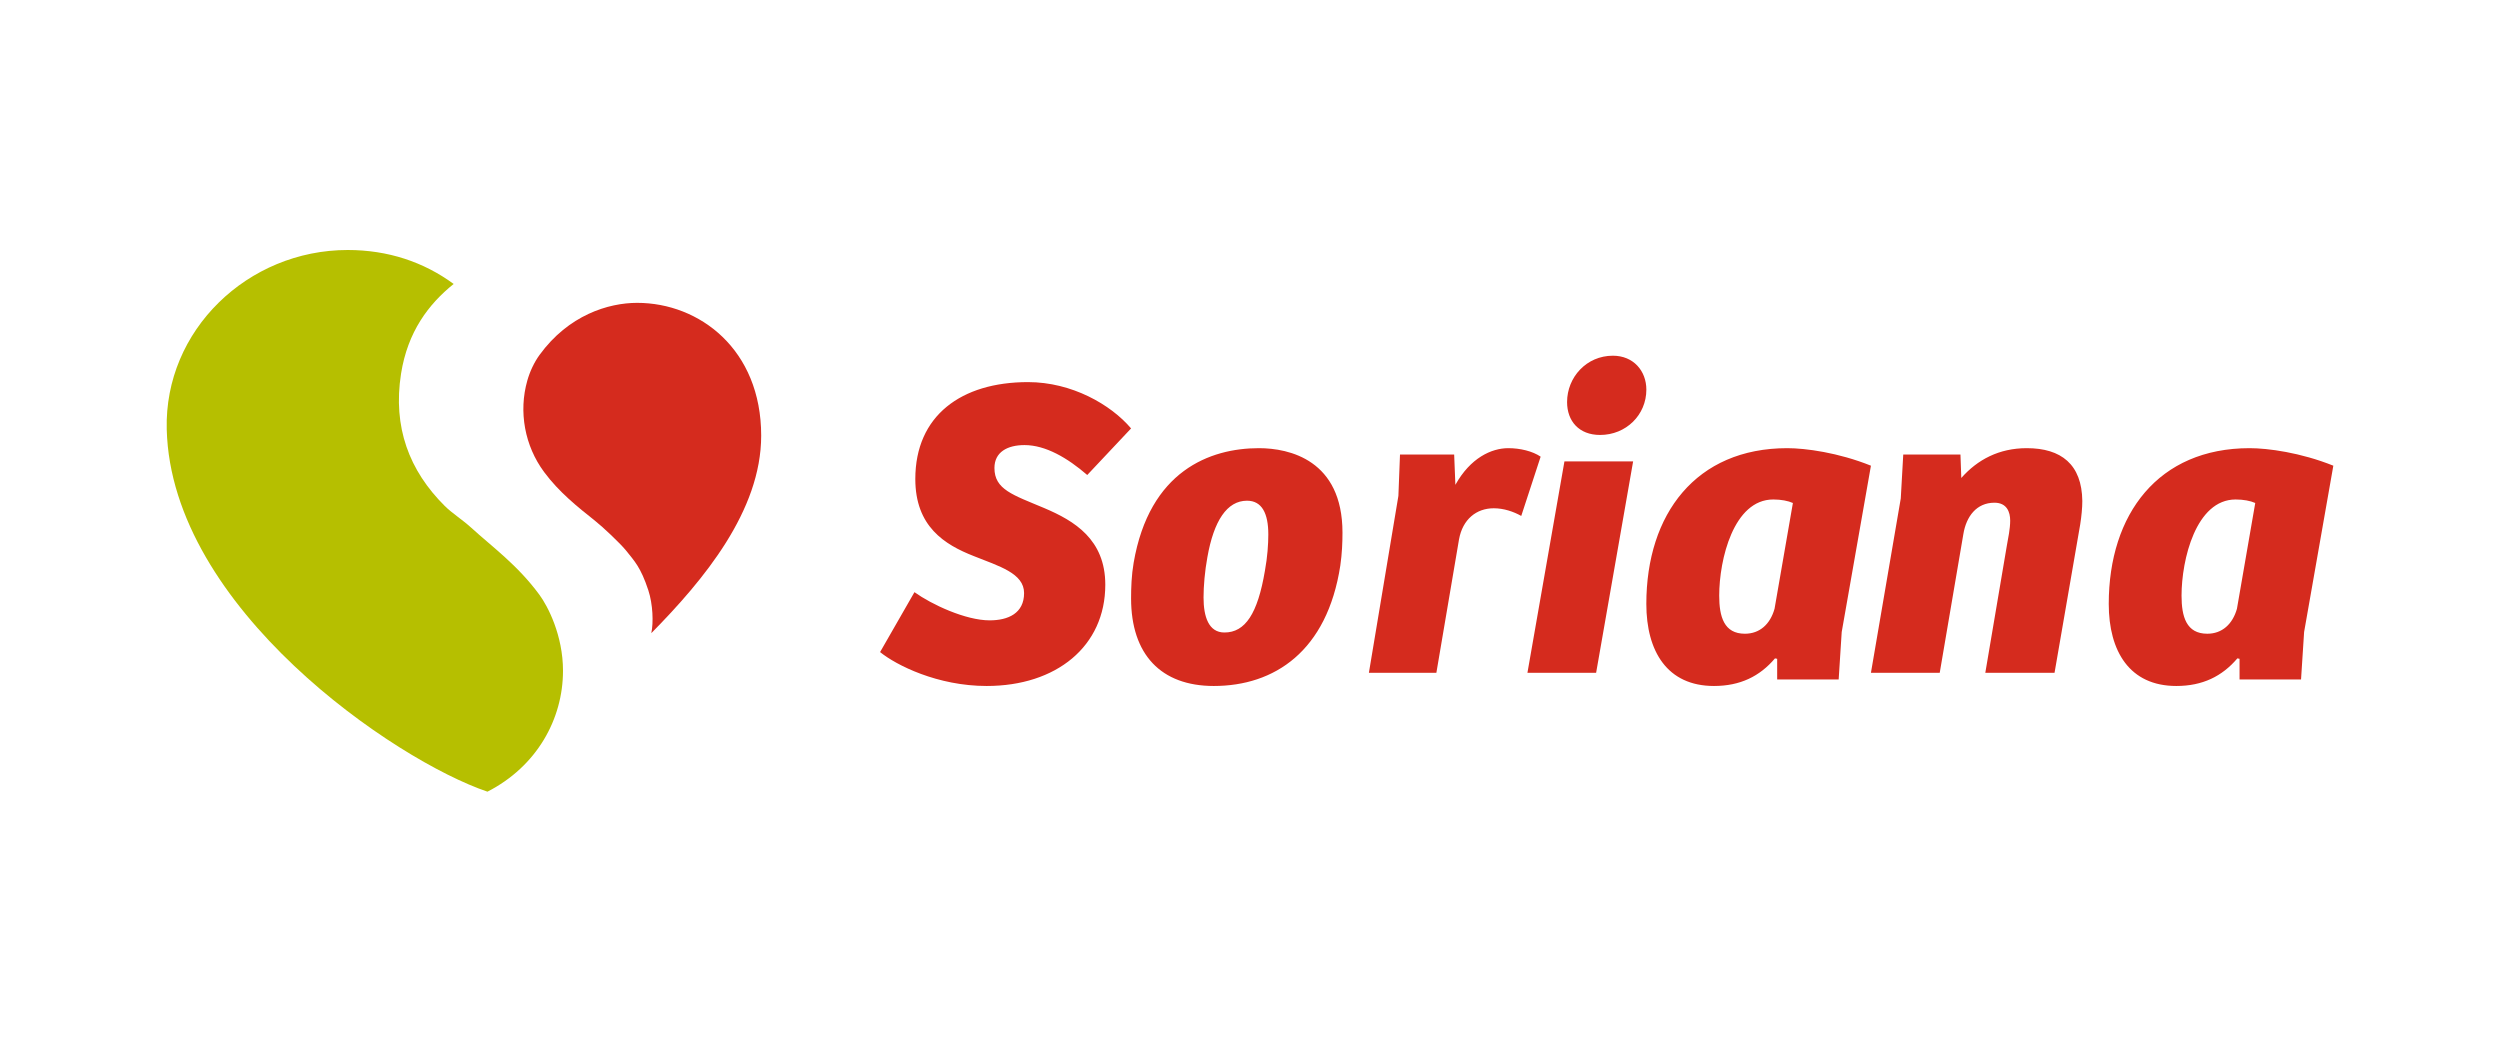 <svg width="120" height="50" viewBox="0 0 120 50" fill="none" xmlns="http://www.w3.org/2000/svg">
<g clip-path="url(#clip0_3_101)">
<path fill-rule="evenodd" clip-rule="evenodd" d="M30.584 14.537C29.203 14.537 27.289 15.124 25.898 17.037C25.643 17.387 25.434 17.831 25.311 18.268C24.886 19.759 25.185 21.4 26.117 22.657C26.832 23.624 27.744 24.348 28.549 24.987C28.943 25.299 29.779 26.089 30.049 26.424C30.45 26.927 30.756 27.226 31.12 28.333C31.34 29.005 31.371 29.89 31.263 30.391C33.784 27.835 36.537 24.519 36.537 20.911C36.537 16.765 33.568 14.537 30.584 14.537Z" fill="#D52B1E"/>
<path fill-rule="evenodd" clip-rule="evenodd" d="M25.894 28.552C24.842 27.119 23.625 26.249 22.621 25.332C22.182 24.933 21.703 24.639 21.347 24.285C19.644 22.592 18.848 20.506 19.25 17.938C19.568 15.925 20.568 14.601 21.776 13.63C20.334 12.573 18.623 12 16.69 12C11.892 12 7.881 15.855 8.003 20.61C8.22 29.191 18.969 36.504 23.398 38C25.766 36.788 27.024 34.52 27.024 32.195C27.024 30.499 26.298 29.101 25.894 28.552Z" fill="#B6BF00"/>
<path fill-rule="evenodd" clip-rule="evenodd" d="M43.894 28.424C44.719 29.016 46.349 29.777 47.504 29.777C48.392 29.777 49.156 29.439 49.156 28.468C49.156 27.517 47.958 27.178 46.742 26.692C45.338 26.142 43.935 25.273 43.935 22.991C43.935 19.95 46.143 18.341 49.343 18.341C51.446 18.341 53.322 19.42 54.292 20.564L52.188 22.8C51.239 21.979 50.187 21.364 49.176 21.364C48.35 21.364 47.733 21.703 47.733 22.464C47.733 23.5 48.619 23.753 50.125 24.388C51.568 25 53.054 25.889 53.054 28.067C53.054 31.025 50.702 32.927 47.36 32.927C45.007 32.927 43.027 31.934 42.244 31.3L43.894 28.424ZM60.716 27.397C60.839 26.723 60.879 26.113 60.879 25.653C60.879 24.643 60.573 24.034 59.856 24.034C58.896 24.034 58.262 24.999 57.954 26.747C57.831 27.416 57.77 28.133 57.77 28.678C57.77 29.604 58.015 30.36 58.773 30.36C59.774 30.36 60.368 29.455 60.716 27.397ZM60.428 21.512C61.882 21.512 64.439 22.078 64.439 25.568C64.439 26.032 64.418 26.576 64.335 27.145C63.704 31.265 61.166 32.927 58.262 32.927C55.725 32.927 54.292 31.412 54.292 28.723C54.292 28.217 54.312 27.608 54.414 27.019C55.171 22.604 58.077 21.512 60.428 21.512ZM68.946 32.293H65.707L67.123 23.802L67.2 21.817H69.8L69.858 23.272C70.576 21.983 71.585 21.512 72.398 21.512C72.963 21.512 73.563 21.655 73.951 21.92L73.02 24.765C72.652 24.559 72.185 24.397 71.702 24.397C70.866 24.397 70.207 24.927 70.033 25.89L68.946 32.293V32.293ZM73.317 32.293L75.093 22.147H78.39L76.614 32.293H73.317ZM77.418 17.074C78.41 17.074 79.025 17.808 79.025 18.703C79.025 19.917 78.052 20.878 76.804 20.878C75.791 20.878 75.22 20.213 75.22 19.299C75.22 18.108 76.15 17.074 77.418 17.074ZM86.059 24.143C85.828 24.04 85.495 23.975 85.116 23.975C83.21 23.975 82.522 26.861 82.522 28.591C82.522 29.6 82.751 30.419 83.755 30.419C84.468 30.419 84.97 29.96 85.178 29.222L86.059 24.143ZM88.402 30.337L88.256 32.613H85.304V31.622L85.199 31.602C84.468 32.466 83.526 32.927 82.27 32.927C80.03 32.927 79.024 31.267 79.024 28.988C79.024 24.67 81.412 21.512 85.787 21.512C86.664 21.512 88.234 21.722 89.805 22.353L88.402 30.337ZM89.805 32.293L91.237 23.925L91.356 21.817H94.102L94.142 22.943C94.917 22.064 95.952 21.512 97.285 21.512C98.936 21.512 99.931 22.289 99.951 24.048C99.951 24.375 99.911 24.786 99.85 25.172L98.618 32.293H95.295L96.331 26.176C96.39 25.849 96.489 25.377 96.489 24.989C96.489 24.579 96.331 24.13 95.733 24.13C94.876 24.13 94.379 24.786 94.24 25.643L93.107 32.293H89.805ZM108.252 24.143C108.022 24.04 107.686 23.975 107.31 23.975C105.405 23.975 104.714 26.861 104.714 28.591C104.714 29.6 104.944 30.419 105.95 30.419C106.66 30.419 107.164 29.96 107.373 29.222L108.252 24.143ZM110.597 30.337L110.45 32.613H107.498V31.622L107.394 31.602C106.66 32.466 105.719 32.927 104.464 32.927C102.224 32.927 101.22 31.267 101.22 28.988C101.22 24.67 103.605 21.512 107.98 21.512C108.858 21.512 110.428 21.722 112 22.353L110.597 30.337Z" fill="#D52B1E"/>
</g>
<defs>
<clipPath id="clip0_3_101">
<rect width="104" height="26" fill="white" transform="translate(8 12)"/>
</clipPath>
</defs>
</svg>
